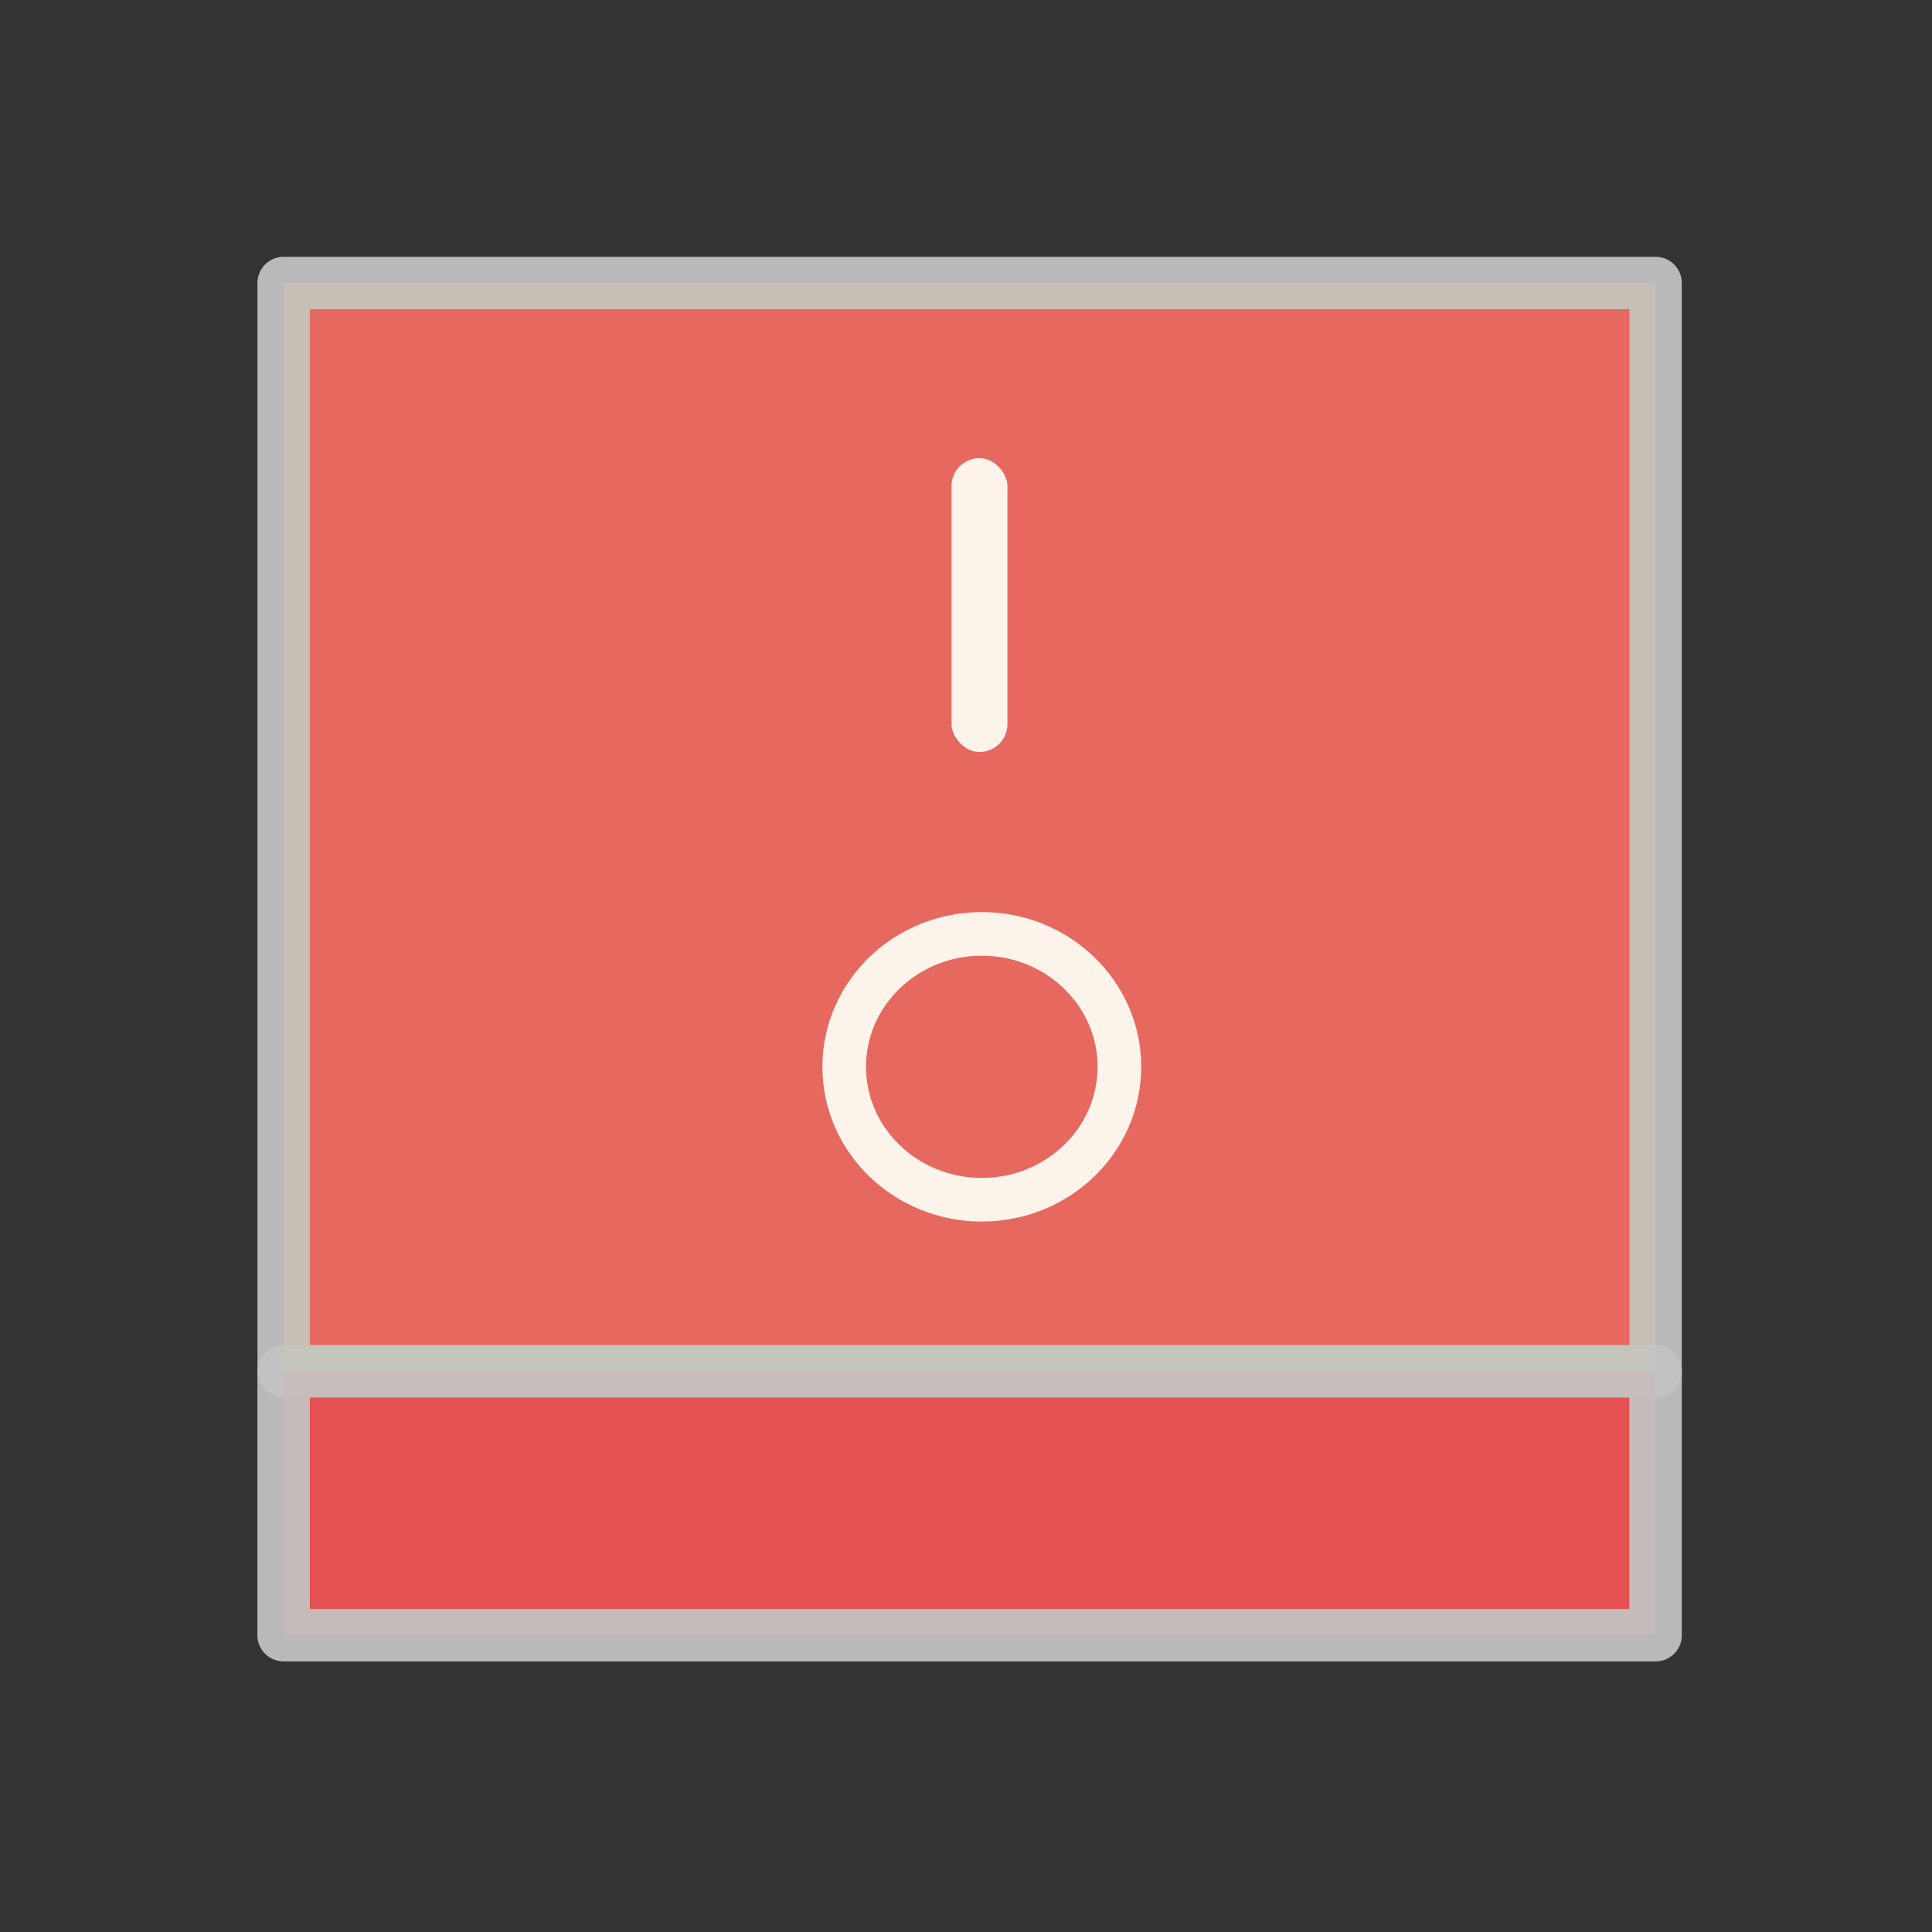 <?xml version="1.0" encoding="UTF-8" standalone="no"?>
<!-- Created with Inkscape (http://www.inkscape.org/) -->

<svg
   width="110.71mm"
   height="110.71mm"
   viewBox="0 0 110.71 110.71"
   version="1.1"
   id="svg4814"
   inkscape:version="1.1 (c4e8f9ed74, 2021-05-24)"
   sodipodi:docname="SwitchOn.svg"
   xmlns:inkscape="http://www.inkscape.org/namespaces/inkscape"
   xmlns:sodipodi="http://sodipodi.sourceforge.net/DTD/sodipodi-0.dtd"
   xmlns="http://www.w3.org/2000/svg"
   xmlns:svg="http://www.w3.org/2000/svg"
   xmlns:rdf="http://www.w3.org/1999/02/22-rdf-syntax-ns#"
   xmlns:cc="http://creativecommons.org/ns#"
   xmlns:dc="http://purl.org/dc/elements/1.1/">
  <rect x="0" y="0" width="110.71" height="110.71" fill="#333333" stroke="none"/>
  <defs
     id="defs4808" />
  <sodipodi:namedview
     id="base"
     pagecolor="#ffffff"
     bordercolor="#666666"
     borderopacity="1.0"
     inkscape:pageopacity="0.0"
     inkscape:pageshadow="2"
     inkscape:zoom="1.4"
     inkscape:cx="58.928571"
     inkscape:cy="152.14286"
     inkscape:document-units="mm"
     inkscape:current-layer="layer2"
     showgrid="false"
     inkscape:window-width="1054"
     inkscape:window-height="1059"
     inkscape:window-x="864"
     inkscape:window-y="19"
     inkscape:window-maximized="1"
     inkscape:pagecheckerboard="0" />
  <g
     inkscape:groupmode="layer"
     id="layer2"
     inkscape:label="Layer 2"
     style="display:inline;opacity:1">
    <rect
       style="opacity:0.93;fill:#f46666;fill-opacity:1;stroke:#c3c3c3;stroke-width:3;stroke-linejoin:round;stroke-miterlimit:4;stroke-dasharray:none;stroke-dashoffset:0;stroke-opacity:1;paint-order:markers fill stroke"
       id="rect855"
       width="78.619"
       height="62.366"
       x="16.253"
       y="16.216"
       ry="0"
       rx="0" />
    <rect
       style="opacity:0.93;fill:#f35353;fill-opacity:1;stroke:#c3c3c3;stroke-width:3.007;stroke-linejoin:round;stroke-miterlimit:4;stroke-dasharray:none;stroke-dashoffset:0;stroke-opacity:1;paint-order:markers fill stroke"
       id="rect857"
       width="78.619"
       height="15.119"
       x="16.253"
       y="78.582"
       ry="0" />
    <rect
       style="opacity:0.93;fill:#ffffff;fill-opacity:1;stroke:#c3c3c3;stroke-width:0;stroke-linejoin:round;stroke-miterlimit:4;stroke-dasharray:none;stroke-dashoffset:0;stroke-opacity:1;paint-order:markers fill stroke"
       id="rect859"
       width="3.207"
       height="16.838"
       x="54.523"
       y="26.253"
       ry="1.604" />
    <ellipse
       style="opacity:0.93;fill:#ffffff;fill-opacity:0;stroke:#ffffff;stroke-width:2.5;stroke-linejoin:round;stroke-miterlimit:4;stroke-dasharray:none;stroke-dashoffset:0;stroke-opacity:1;paint-order:markers fill stroke"
       id="path861"
       cx="56.26"
       cy="61.132"
       rx="7.884"
       ry="7.617" />
    <rect
       style="opacity:0.93;fill:#f0e428;fill-opacity:0.055;stroke:#ffffff;stroke-width:0;stroke-linejoin:round;stroke-miterlimit:4;stroke-dasharray:none;stroke-dashoffset:0;stroke-opacity:1;paint-order:markers fill stroke"
       id="rect869"
       width="78.241"
       height="62.366"
       x="16.253"
       y="16.216" />
  </g>
</svg>

